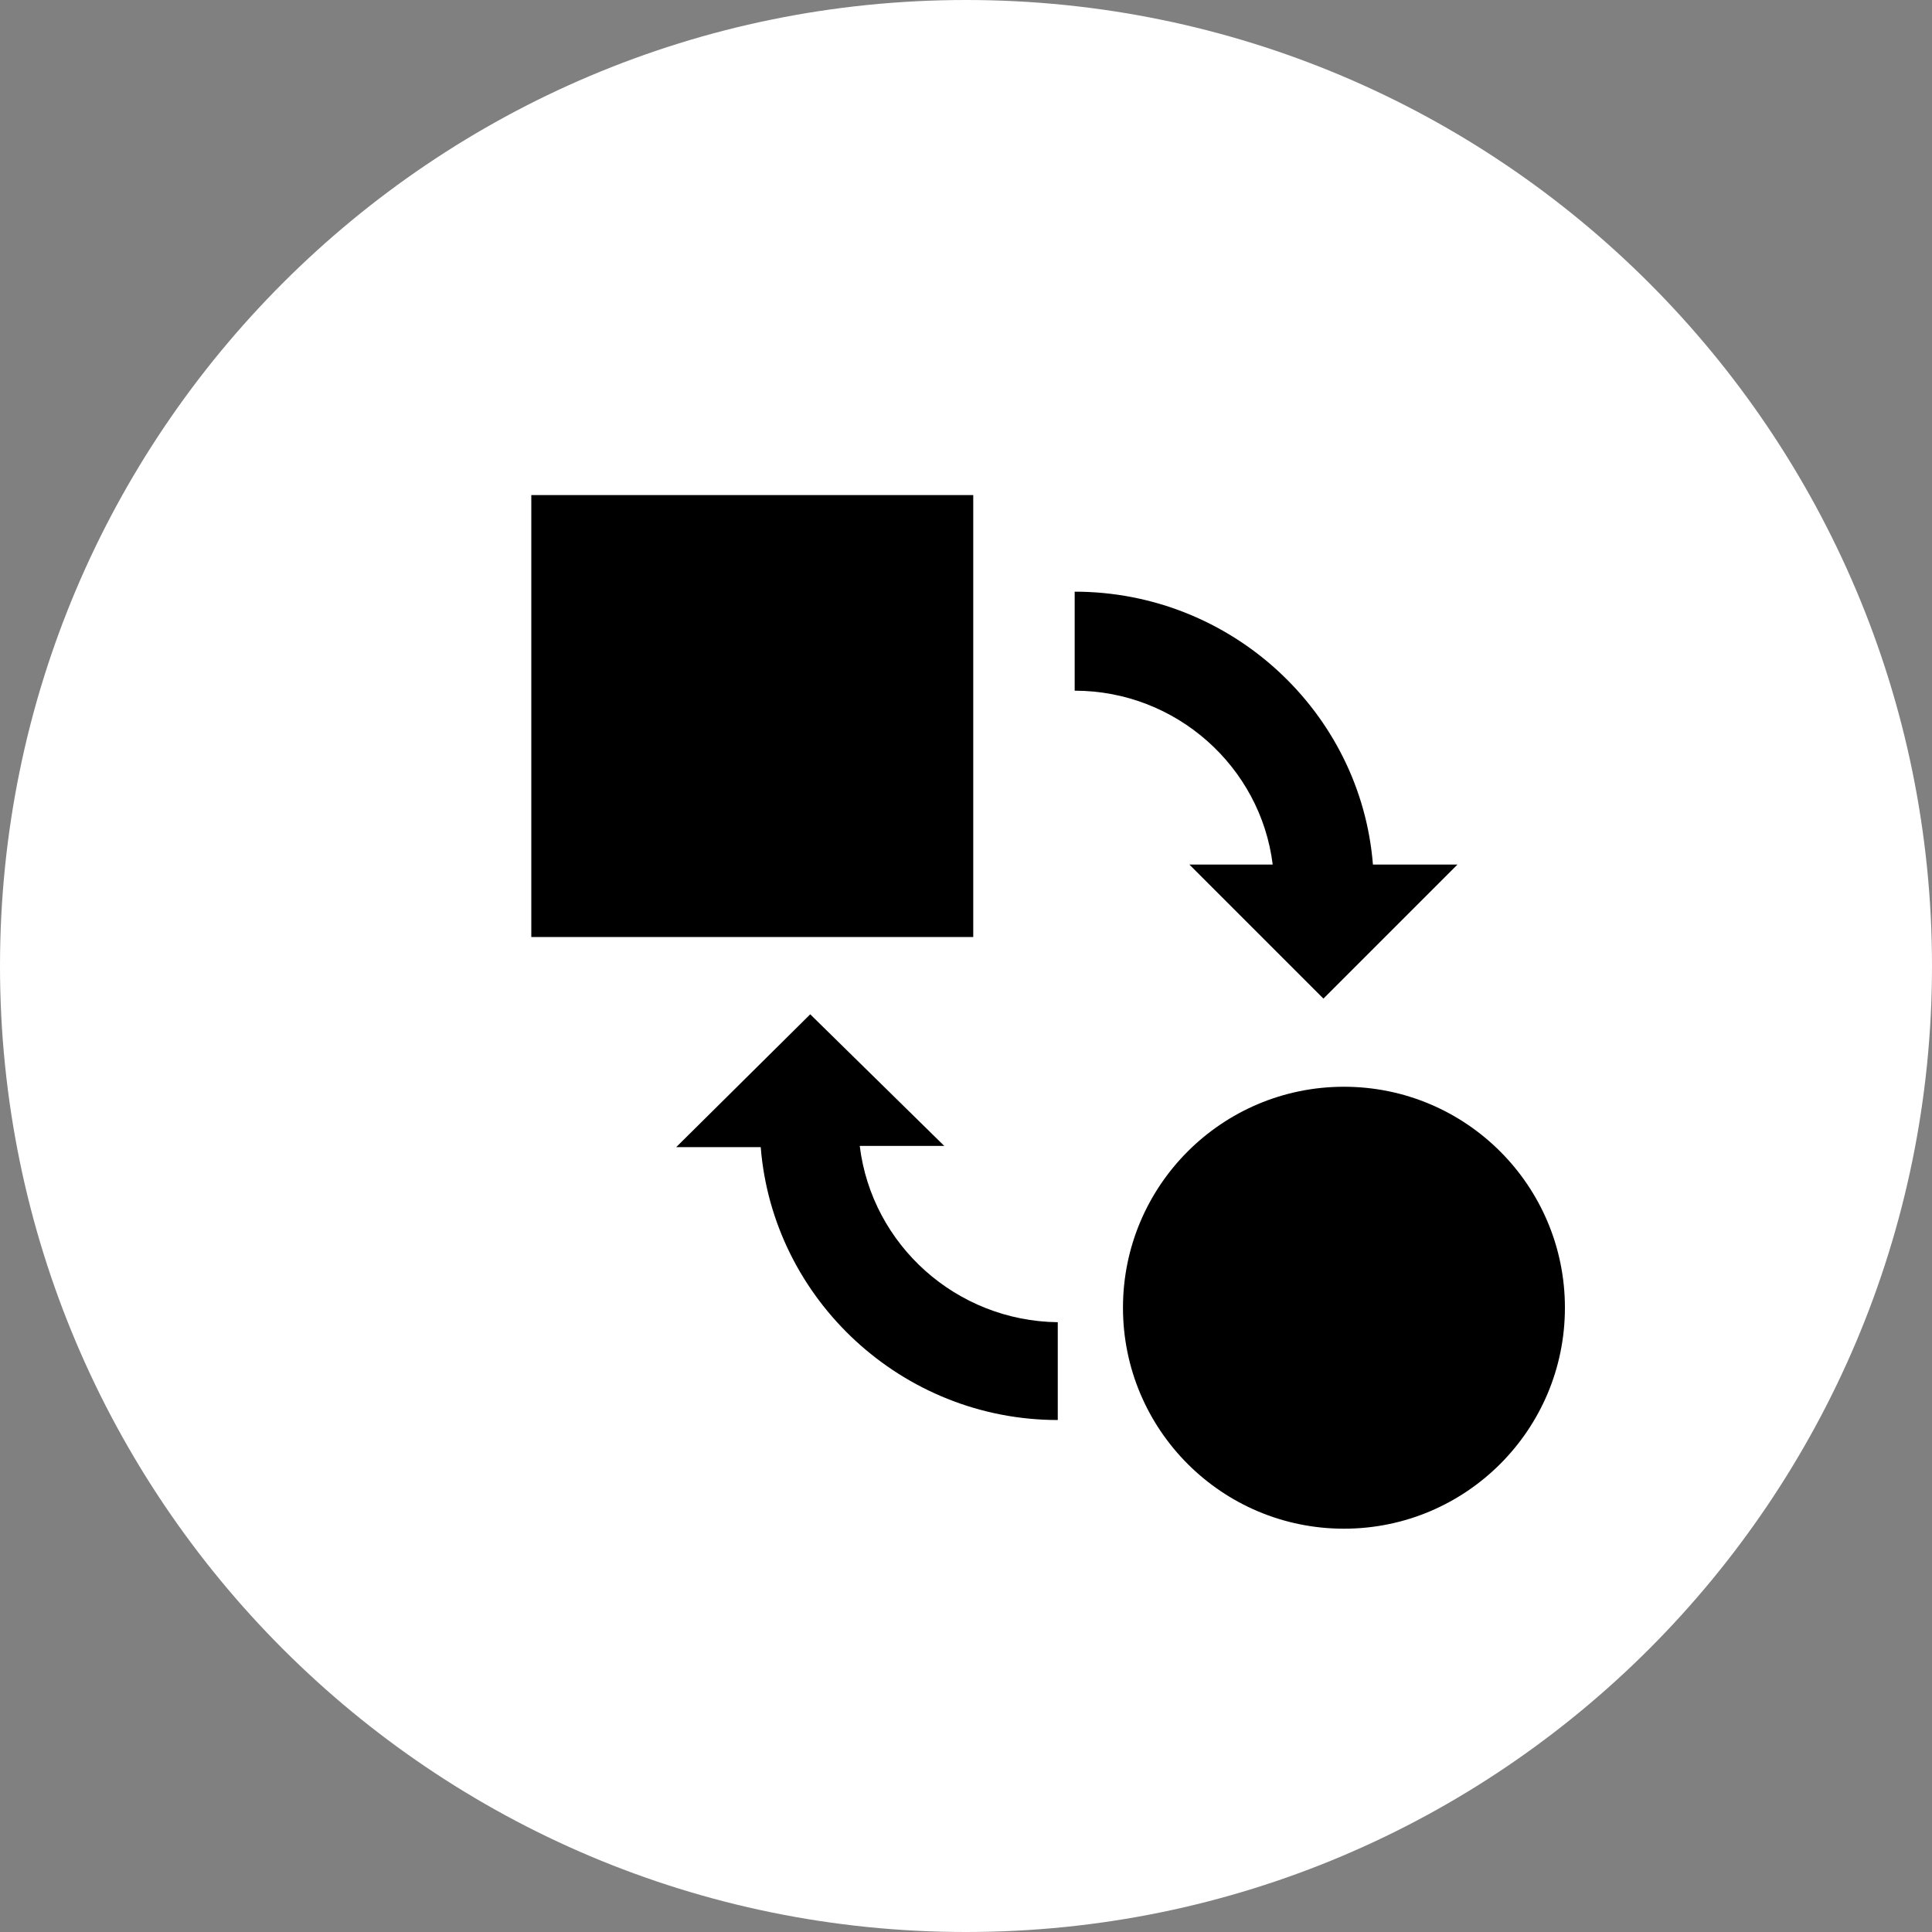 <?xml version="1.0" encoding="UTF-8" standalone="no"?>
<svg width="160px" height="160px" viewBox="0 0 160 160" version="1.1" xmlns="http://www.w3.org/2000/svg" xmlns:xlink="http://www.w3.org/1999/xlink" xmlns:sketch="http://www.bohemiancoding.com/sketch/ns">
    <rect x="0" y="0" width="160" height="160" fill="#808080" stroke="none"/>
    <!-- Generator: Sketch Beta 3.4 (15510) - http://www.bohemiancoding.com/sketch -->
    <title>changes</title>
    <desc>Created with Sketch Beta.</desc>
    <defs></defs>
    <g id="Welcome" stroke="none" stroke-width="1" fill="none" fill-rule="evenodd" sketch:type="MSPage">
        <g id="Desktop-HD" sketch:type="MSArtboardGroup" transform="translate(-1054, -2081)">
            <g id="process-copy" sketch:type="MSLayerGroup" transform="translate(0, 1510)">
                <g id="changes" transform="translate(1054, 571)" sketch:type="MSShapeGroup">
                    <path d="M80,160 C124.183,160 160,124.183 160,80 C160,35.817 124.183,0 80,0 C35.817,0 0,35.817 0,80 C0,124.183 35.817,160 80,160 Z" id="Oval-7" fill="#FFFFFF"></path>
                    <g id="Group" transform="translate(44, 41)" fill="#000000">
                        <rect id="Rectangle-path" x="1.77635684e-15" y="0" width="36.6" height="36.6"></rect>
                        <path d="M27.2,53.9 L34.2,53.9 L23.1,43 L12,54 L19,54 C20,66.6 30.7,76.6 43.6,76.6 L43.6,68.5 C35.2,68.4 28.2,62.1 27.2,53.9 L27.2,53.9 Z" id="Shape"></path>
                        <path d="M61.4,30.6 L54.5,30.6 L65.6,41.7 L76.7,30.6 L69.7,30.6 C68.7,18 58,8 45,8 L45,16.2 C53.4,16.2 60.4,22.5 61.4,30.6 L61.4,30.6 Z" id="Shape"></path>
                        <circle id="Oval" cx="67.3" cy="67.3" r="18.3"></circle>
                    </g>
                </g>
            </g>
        </g>
    </g>
</svg>
